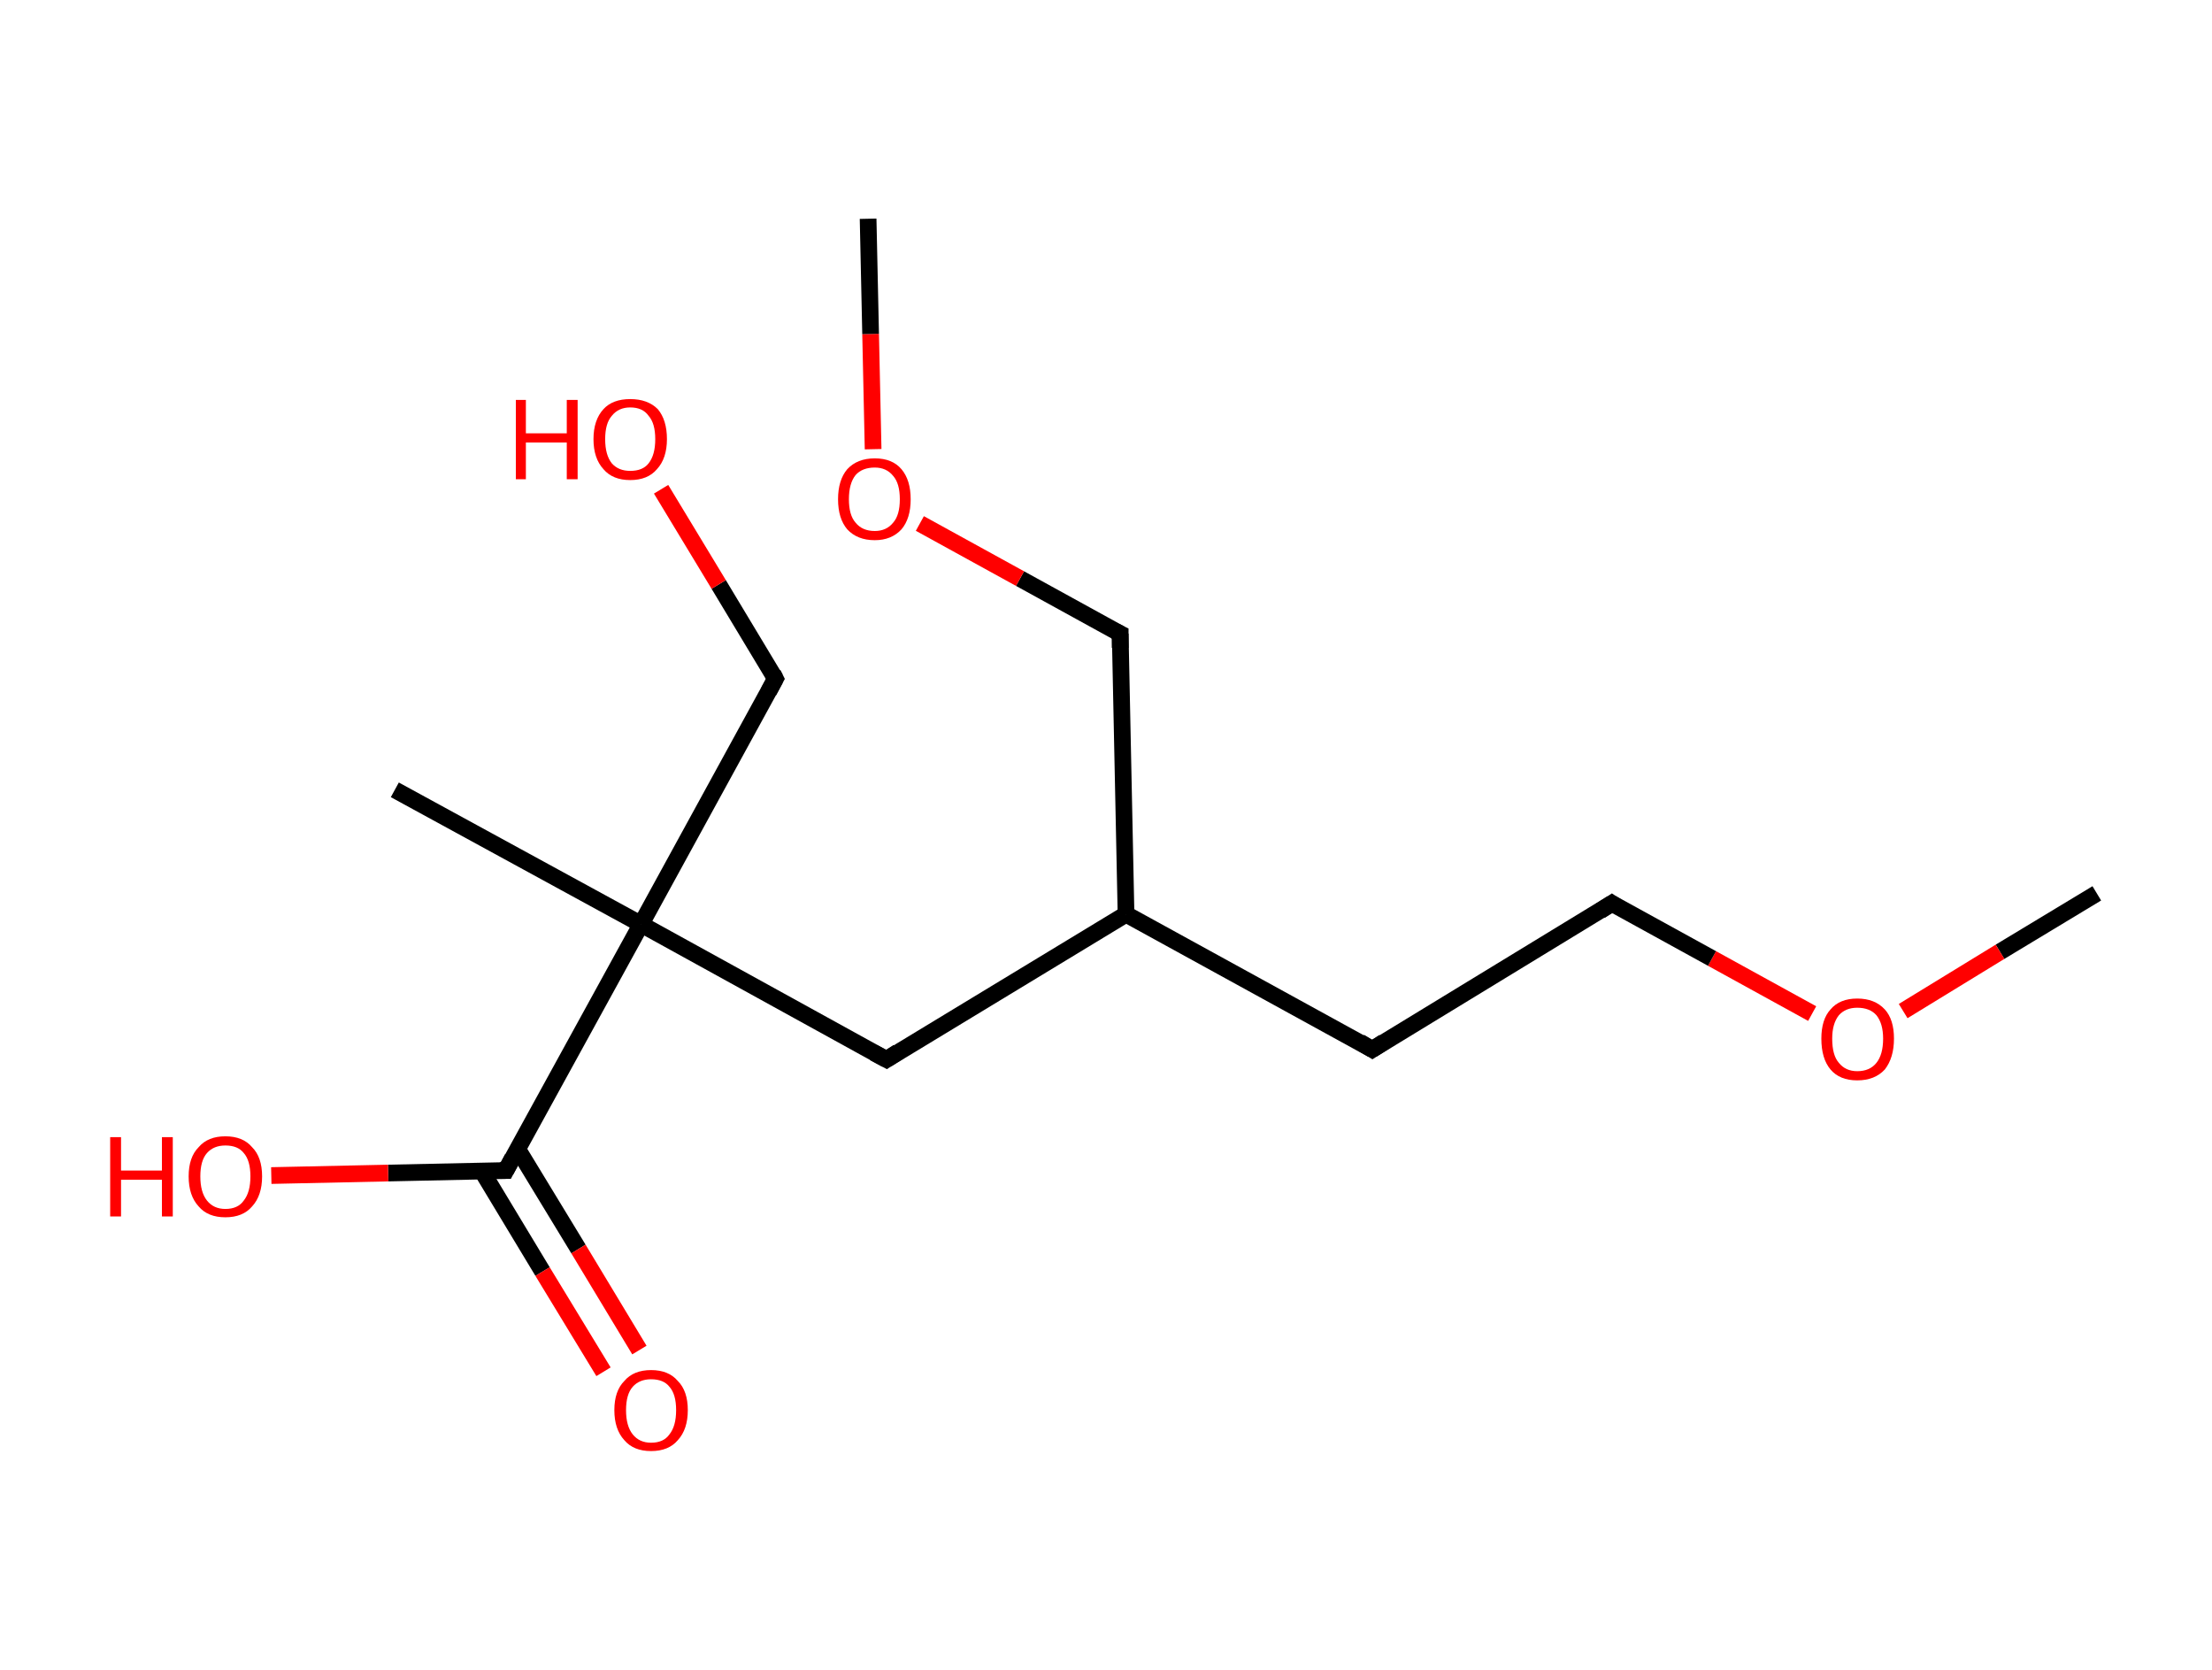 <?xml version='1.0' encoding='ASCII' standalone='yes'?>
<svg xmlns="http://www.w3.org/2000/svg" xmlns:rdkit="http://www.rdkit.org/xml" xmlns:xlink="http://www.w3.org/1999/xlink" version="1.1" baseProfile="full" xml:space="preserve" width="265px" height="200px" viewBox="0 0 265 200">
<!-- END OF HEADER -->
<rect style="opacity:1.0;fill:#FFFFFF;stroke:none" width="265.0" height="200.0" x="0.0" y="0.0"> </rect>
<path class="bond-0 atom-0 atom-1" d="M 251.2,107.0 L 239.6,114.0" style="fill:none;fill-rule:evenodd;stroke:#000000;stroke-width:2.0px;stroke-linecap:butt;stroke-linejoin:miter;stroke-opacity:1"/>
<path class="bond-0 atom-0 atom-1" d="M 239.6,114.0 L 228.0,121.1" style="fill:none;fill-rule:evenodd;stroke:#FF0000;stroke-width:2.0px;stroke-linecap:butt;stroke-linejoin:miter;stroke-opacity:1"/>
<path class="bond-1 atom-1 atom-2" d="M 217.1,121.4 L 205.1,114.8" style="fill:none;fill-rule:evenodd;stroke:#FF0000;stroke-width:2.0px;stroke-linecap:butt;stroke-linejoin:miter;stroke-opacity:1"/>
<path class="bond-1 atom-1 atom-2" d="M 205.1,114.8 L 193.1,108.2" style="fill:none;fill-rule:evenodd;stroke:#000000;stroke-width:2.0px;stroke-linecap:butt;stroke-linejoin:miter;stroke-opacity:1"/>
<path class="bond-2 atom-2 atom-3" d="M 193.1,108.2 L 164.4,125.7" style="fill:none;fill-rule:evenodd;stroke:#000000;stroke-width:2.0px;stroke-linecap:butt;stroke-linejoin:miter;stroke-opacity:1"/>
<path class="bond-3 atom-3 atom-4" d="M 164.4,125.7 L 134.9,109.5" style="fill:none;fill-rule:evenodd;stroke:#000000;stroke-width:2.0px;stroke-linecap:butt;stroke-linejoin:miter;stroke-opacity:1"/>
<path class="bond-4 atom-4 atom-5" d="M 134.9,109.5 L 134.2,75.9" style="fill:none;fill-rule:evenodd;stroke:#000000;stroke-width:2.0px;stroke-linecap:butt;stroke-linejoin:miter;stroke-opacity:1"/>
<path class="bond-5 atom-5 atom-6" d="M 134.2,75.9 L 122.2,69.3" style="fill:none;fill-rule:evenodd;stroke:#000000;stroke-width:2.0px;stroke-linecap:butt;stroke-linejoin:miter;stroke-opacity:1"/>
<path class="bond-5 atom-5 atom-6" d="M 122.2,69.3 L 110.2,62.7" style="fill:none;fill-rule:evenodd;stroke:#FF0000;stroke-width:2.0px;stroke-linecap:butt;stroke-linejoin:miter;stroke-opacity:1"/>
<path class="bond-6 atom-6 atom-7" d="M 104.6,53.8 L 104.3,40.0" style="fill:none;fill-rule:evenodd;stroke:#FF0000;stroke-width:2.0px;stroke-linecap:butt;stroke-linejoin:miter;stroke-opacity:1"/>
<path class="bond-6 atom-6 atom-7" d="M 104.3,40.0 L 104.0,26.2" style="fill:none;fill-rule:evenodd;stroke:#000000;stroke-width:2.0px;stroke-linecap:butt;stroke-linejoin:miter;stroke-opacity:1"/>
<path class="bond-7 atom-4 atom-8" d="M 134.9,109.5 L 106.2,126.9" style="fill:none;fill-rule:evenodd;stroke:#000000;stroke-width:2.0px;stroke-linecap:butt;stroke-linejoin:miter;stroke-opacity:1"/>
<path class="bond-8 atom-8 atom-9" d="M 106.2,126.9 L 76.8,110.7" style="fill:none;fill-rule:evenodd;stroke:#000000;stroke-width:2.0px;stroke-linecap:butt;stroke-linejoin:miter;stroke-opacity:1"/>
<path class="bond-9 atom-9 atom-10" d="M 76.8,110.7 L 47.3,94.6" style="fill:none;fill-rule:evenodd;stroke:#000000;stroke-width:2.0px;stroke-linecap:butt;stroke-linejoin:miter;stroke-opacity:1"/>
<path class="bond-10 atom-9 atom-11" d="M 76.8,110.7 L 92.9,81.3" style="fill:none;fill-rule:evenodd;stroke:#000000;stroke-width:2.0px;stroke-linecap:butt;stroke-linejoin:miter;stroke-opacity:1"/>
<path class="bond-11 atom-11 atom-12" d="M 92.9,81.3 L 86.1,70.0" style="fill:none;fill-rule:evenodd;stroke:#000000;stroke-width:2.0px;stroke-linecap:butt;stroke-linejoin:miter;stroke-opacity:1"/>
<path class="bond-11 atom-11 atom-12" d="M 86.1,70.0 L 79.2,58.6" style="fill:none;fill-rule:evenodd;stroke:#FF0000;stroke-width:2.0px;stroke-linecap:butt;stroke-linejoin:miter;stroke-opacity:1"/>
<path class="bond-12 atom-9 atom-13" d="M 76.8,110.7 L 60.6,140.2" style="fill:none;fill-rule:evenodd;stroke:#000000;stroke-width:2.0px;stroke-linecap:butt;stroke-linejoin:miter;stroke-opacity:1"/>
<path class="bond-13 atom-13 atom-14" d="M 57.7,140.2 L 65.0,152.3" style="fill:none;fill-rule:evenodd;stroke:#000000;stroke-width:2.0px;stroke-linecap:butt;stroke-linejoin:miter;stroke-opacity:1"/>
<path class="bond-13 atom-13 atom-14" d="M 65.0,152.3 L 72.3,164.3" style="fill:none;fill-rule:evenodd;stroke:#FF0000;stroke-width:2.0px;stroke-linecap:butt;stroke-linejoin:miter;stroke-opacity:1"/>
<path class="bond-13 atom-13 atom-14" d="M 62.0,137.6 L 69.3,149.6" style="fill:none;fill-rule:evenodd;stroke:#000000;stroke-width:2.0px;stroke-linecap:butt;stroke-linejoin:miter;stroke-opacity:1"/>
<path class="bond-13 atom-13 atom-14" d="M 69.3,149.6 L 76.6,161.7" style="fill:none;fill-rule:evenodd;stroke:#FF0000;stroke-width:2.0px;stroke-linecap:butt;stroke-linejoin:miter;stroke-opacity:1"/>
<path class="bond-14 atom-13 atom-15" d="M 60.6,140.2 L 46.5,140.5" style="fill:none;fill-rule:evenodd;stroke:#000000;stroke-width:2.0px;stroke-linecap:butt;stroke-linejoin:miter;stroke-opacity:1"/>
<path class="bond-14 atom-13 atom-15" d="M 46.5,140.5 L 32.5,140.8" style="fill:none;fill-rule:evenodd;stroke:#FF0000;stroke-width:2.0px;stroke-linecap:butt;stroke-linejoin:miter;stroke-opacity:1"/>
<path d="M 193.7,108.6 L 193.1,108.2 L 191.7,109.1" style="fill:none;stroke:#000000;stroke-width:2.0px;stroke-linecap:butt;stroke-linejoin:miter;stroke-opacity:1;"/>
<path d="M 165.8,124.8 L 164.4,125.7 L 162.9,124.8" style="fill:none;stroke:#000000;stroke-width:2.0px;stroke-linecap:butt;stroke-linejoin:miter;stroke-opacity:1;"/>
<path d="M 134.2,77.6 L 134.2,75.9 L 133.6,75.6" style="fill:none;stroke:#000000;stroke-width:2.0px;stroke-linecap:butt;stroke-linejoin:miter;stroke-opacity:1;"/>
<path d="M 107.6,126.0 L 106.2,126.9 L 104.7,126.1" style="fill:none;stroke:#000000;stroke-width:2.0px;stroke-linecap:butt;stroke-linejoin:miter;stroke-opacity:1;"/>
<path d="M 92.1,82.8 L 92.9,81.3 L 92.6,80.7" style="fill:none;stroke:#000000;stroke-width:2.0px;stroke-linecap:butt;stroke-linejoin:miter;stroke-opacity:1;"/>
<path d="M 61.4,138.7 L 60.6,140.2 L 59.9,140.2" style="fill:none;stroke:#000000;stroke-width:2.0px;stroke-linecap:butt;stroke-linejoin:miter;stroke-opacity:1;"/>
<path class="atom-1" d="M 218.2 124.4 Q 218.2 122.1, 219.3 120.9 Q 220.4 119.6, 222.5 119.6 Q 224.6 119.6, 225.8 120.9 Q 226.9 122.1, 226.9 124.4 Q 226.9 126.7, 225.8 128.1 Q 224.6 129.4, 222.5 129.4 Q 220.4 129.4, 219.3 128.1 Q 218.2 126.8, 218.2 124.4 M 222.5 128.3 Q 224.0 128.3, 224.8 127.3 Q 225.6 126.3, 225.6 124.4 Q 225.6 122.6, 224.8 121.6 Q 224.0 120.7, 222.5 120.7 Q 221.1 120.7, 220.3 121.6 Q 219.5 122.6, 219.5 124.4 Q 219.5 126.4, 220.3 127.3 Q 221.1 128.3, 222.5 128.3 " fill="#FF0000"/>
<path class="atom-6" d="M 100.4 59.8 Q 100.4 57.5, 101.5 56.2 Q 102.7 54.9, 104.8 54.9 Q 106.9 54.9, 108.0 56.2 Q 109.1 57.5, 109.1 59.8 Q 109.1 62.1, 108.0 63.4 Q 106.8 64.7, 104.8 64.7 Q 102.7 64.7, 101.5 63.4 Q 100.4 62.1, 100.4 59.8 M 104.8 63.6 Q 106.2 63.6, 107.0 62.6 Q 107.8 61.7, 107.8 59.8 Q 107.8 57.9, 107.0 57.0 Q 106.2 56.0, 104.8 56.0 Q 103.3 56.0, 102.5 56.9 Q 101.7 57.9, 101.7 59.8 Q 101.7 61.7, 102.5 62.6 Q 103.3 63.6, 104.8 63.6 " fill="#FF0000"/>
<path class="atom-12" d="M 61.8 47.9 L 63.0 47.9 L 63.0 51.9 L 67.9 51.9 L 67.9 47.9 L 69.2 47.9 L 69.2 57.4 L 67.9 57.4 L 67.9 53.0 L 63.0 53.0 L 63.0 57.4 L 61.8 57.4 L 61.8 47.9 " fill="#FF0000"/>
<path class="atom-12" d="M 71.1 52.6 Q 71.1 50.3, 72.3 49.0 Q 73.4 47.8, 75.5 47.8 Q 77.6 47.8, 78.8 49.0 Q 79.9 50.3, 79.9 52.6 Q 79.9 54.9, 78.7 56.2 Q 77.6 57.5, 75.5 57.5 Q 73.4 57.5, 72.3 56.2 Q 71.1 54.9, 71.1 52.6 M 75.5 56.4 Q 77.0 56.4, 77.7 55.5 Q 78.5 54.5, 78.5 52.6 Q 78.5 50.7, 77.7 49.8 Q 77.0 48.8, 75.5 48.8 Q 74.1 48.8, 73.3 49.8 Q 72.5 50.7, 72.5 52.6 Q 72.5 54.5, 73.3 55.5 Q 74.1 56.4, 75.5 56.4 " fill="#FF0000"/>
<path class="atom-14" d="M 73.6 168.9 Q 73.6 166.6, 74.8 165.4 Q 75.9 164.1, 78.0 164.1 Q 80.1 164.1, 81.2 165.4 Q 82.4 166.6, 82.4 168.9 Q 82.4 171.2, 81.2 172.5 Q 80.1 173.8, 78.0 173.8 Q 75.9 173.8, 74.8 172.5 Q 73.6 171.2, 73.6 168.9 M 78.0 172.8 Q 79.5 172.8, 80.2 171.8 Q 81.0 170.8, 81.0 168.9 Q 81.0 167.0, 80.2 166.1 Q 79.5 165.2, 78.0 165.2 Q 76.6 165.2, 75.8 166.1 Q 75.0 167.0, 75.0 168.9 Q 75.0 170.8, 75.8 171.8 Q 76.6 172.8, 78.0 172.8 " fill="#FF0000"/>
<path class="atom-15" d="M 13.2 136.2 L 14.5 136.2 L 14.5 140.2 L 19.4 140.2 L 19.4 136.2 L 20.7 136.2 L 20.7 145.7 L 19.4 145.7 L 19.4 141.3 L 14.5 141.3 L 14.5 145.7 L 13.2 145.7 L 13.2 136.2 " fill="#FF0000"/>
<path class="atom-15" d="M 22.6 140.9 Q 22.6 138.6, 23.8 137.4 Q 24.9 136.1, 27.0 136.1 Q 29.1 136.1, 30.2 137.4 Q 31.4 138.6, 31.4 140.9 Q 31.4 143.2, 30.2 144.5 Q 29.1 145.8, 27.0 145.8 Q 24.9 145.8, 23.8 144.5 Q 22.6 143.2, 22.6 140.9 M 27.0 144.8 Q 28.5 144.8, 29.2 143.8 Q 30.0 142.8, 30.0 140.9 Q 30.0 139.0, 29.2 138.1 Q 28.5 137.2, 27.0 137.2 Q 25.6 137.2, 24.8 138.1 Q 24.0 139.0, 24.0 140.9 Q 24.0 142.8, 24.8 143.8 Q 25.6 144.8, 27.0 144.8 " fill="#FF0000"/>
</svg>
